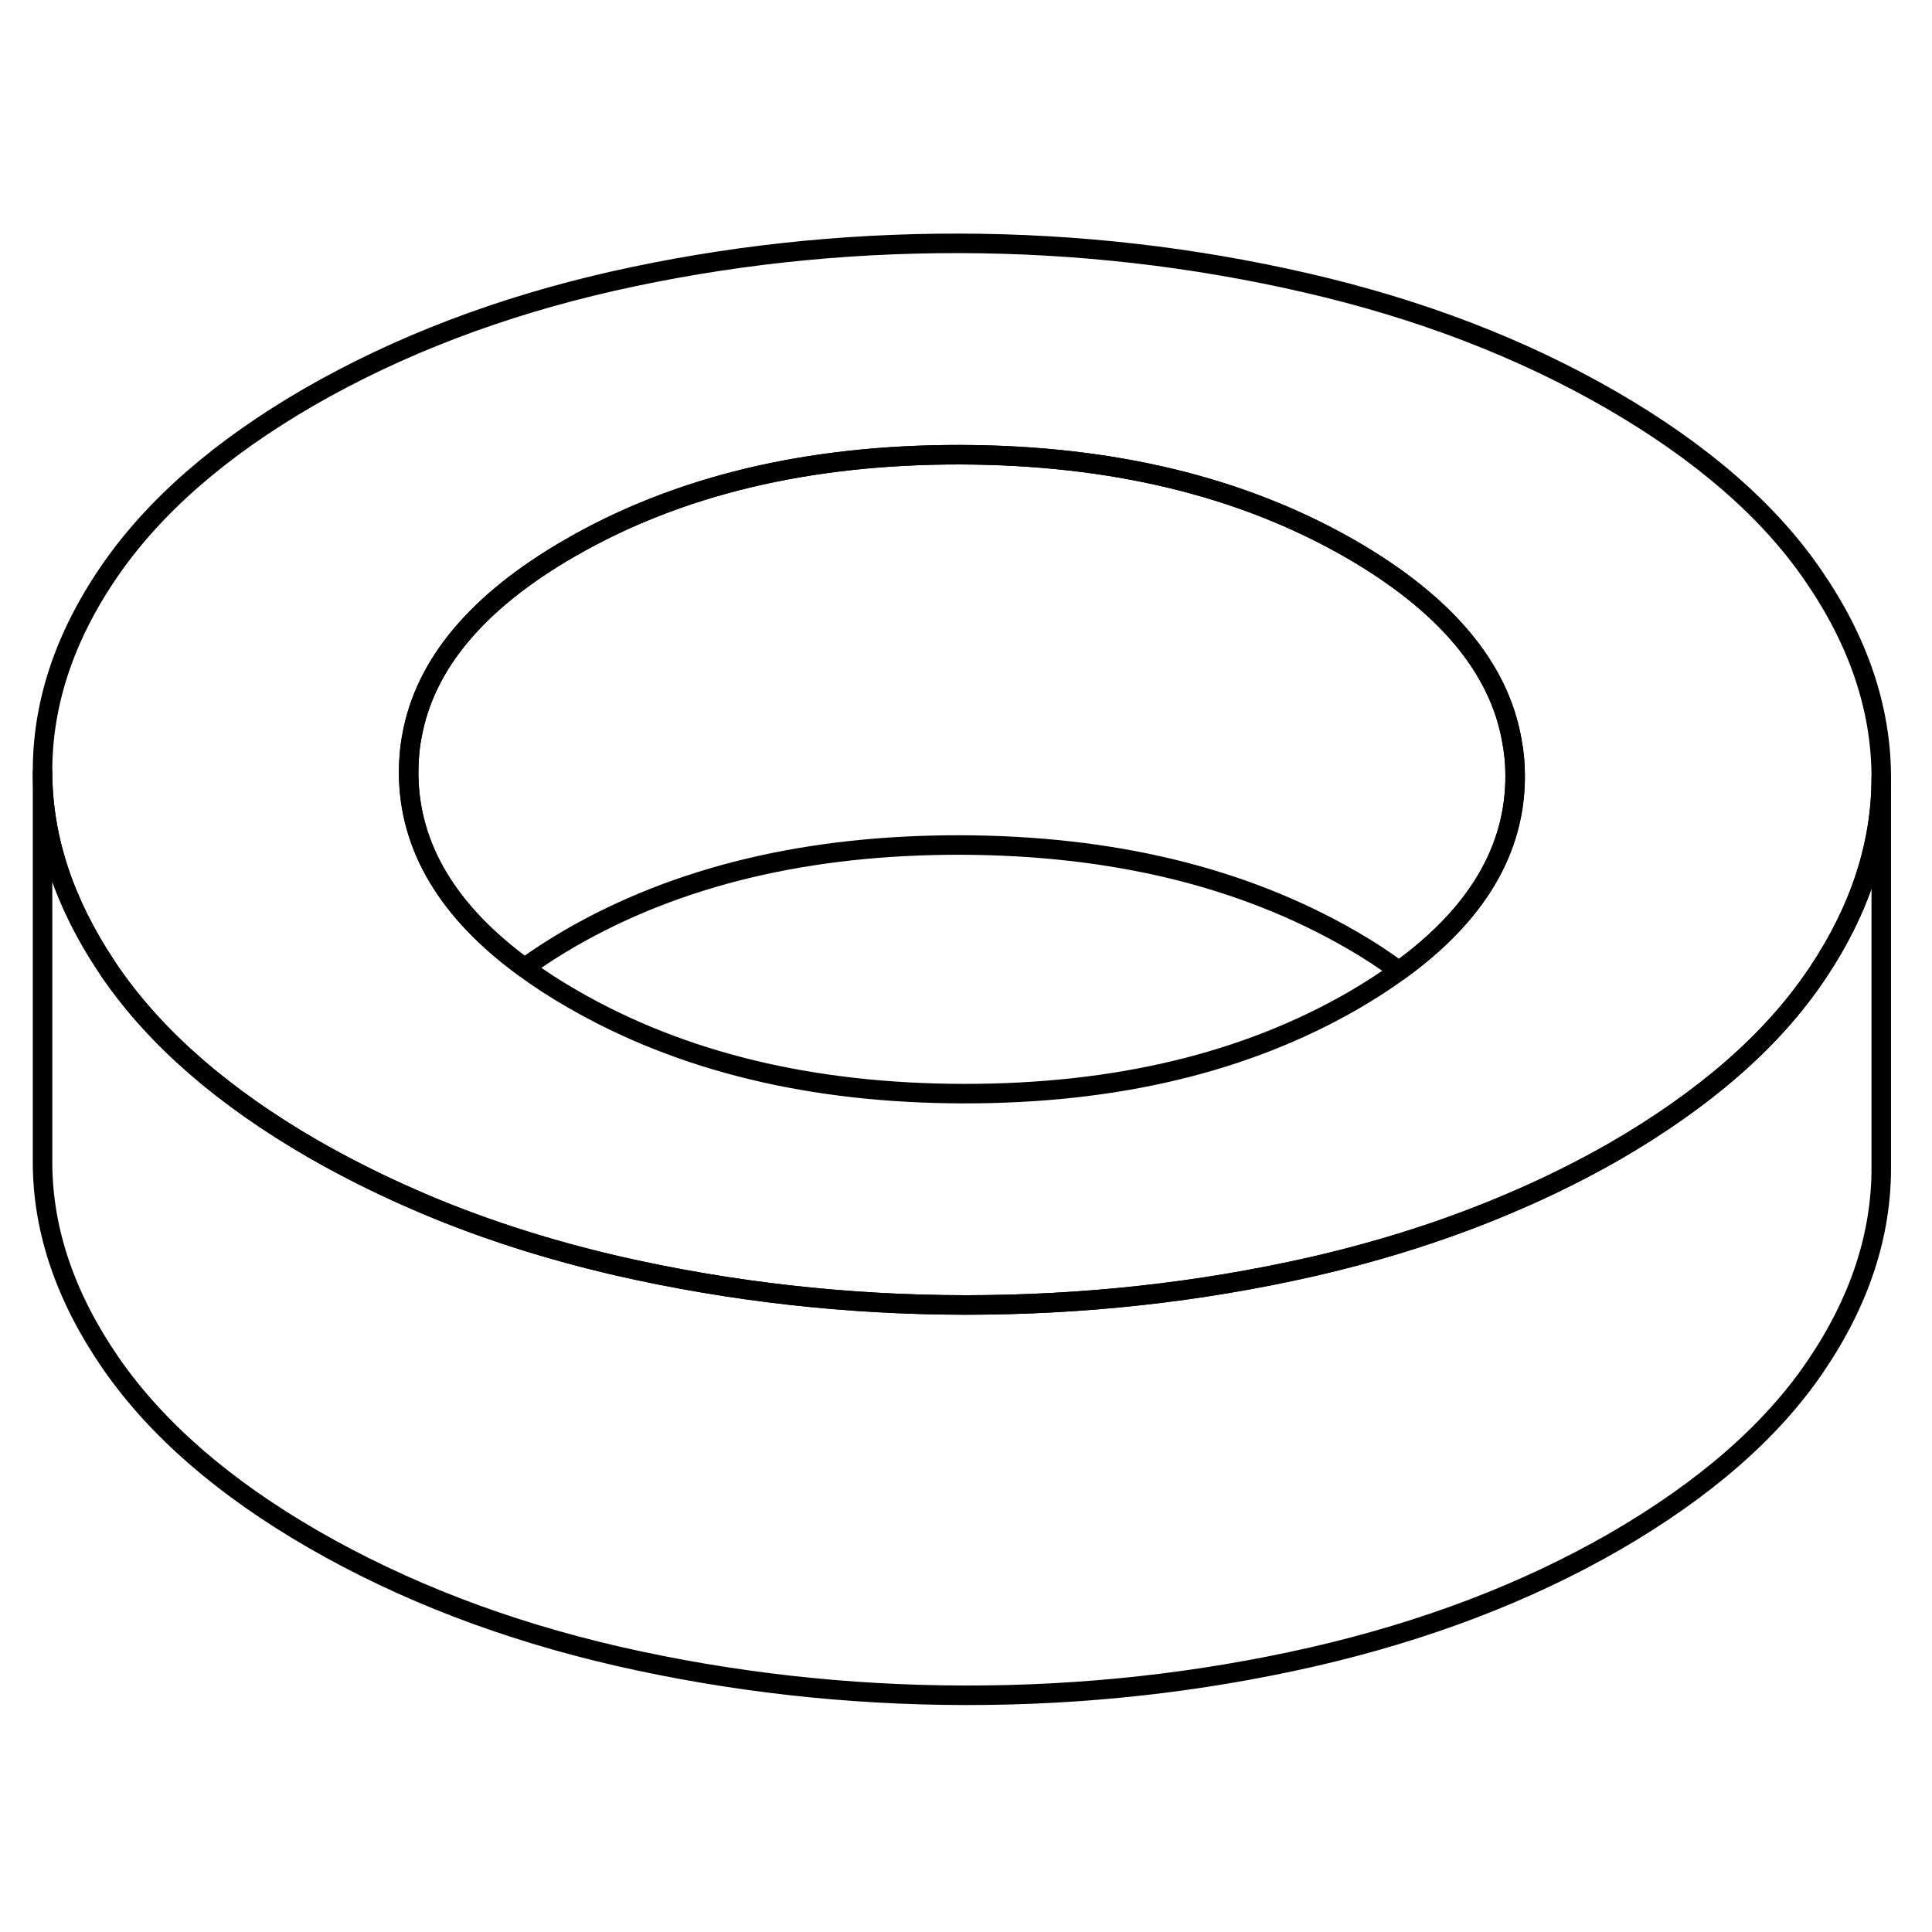 <svg viewBox="0 0 99 80" fill="none" xmlns="http://www.w3.org/2000/svg" height="24" width="24" stroke-width="1px" stroke-linecap="round" stroke-linejoin="round">
    <path d="M92.92 20C90.63 16.65 87.16 13.65 82.54 10.98C77.96 8.34 72.77 6.34 66.95 5C61.14 3.66 55.2 2.98 49.14 2.97C43.08 2.96 37.16 3.61 31.39 4.91C25.62 6.22 20.43 8.2 15.83 10.85C11.29 13.48 7.87 16.46 5.58 19.81C3.29 23.16 2.16 26.59 2.18 30.09C2.19 33.46 3.29 36.76 5.45 40.01C5.53 40.13 5.61 40.25 5.69 40.37C8.02 43.73 11.47 46.73 16.04 49.37C17.66 50.3 19.35 51.15 21.11 51.92C24.38 53.36 27.9 54.5 31.66 55.37C37.45 56.69 43.38 57.36 49.44 57.37C55.49 57.37 61.42 56.73 67.23 55.41C70.89 54.57 74.31 53.47 77.47 52.11C79.31 51.33 81.07 50.45 82.75 49.49C87.34 46.83 90.78 43.84 93.04 40.5C93.08 40.45 93.11 40.39 93.15 40.34C95.32 37.09 96.4 33.76 96.4 30.35V30.26C96.38 26.76 95.22 23.34 92.92 20ZM71.69 40.25C70.98 40.77 70.2 41.27 69.36 41.76C63.82 44.96 57.16 46.55 49.38 46.54C41.59 46.53 34.91 44.91 29.34 41.69C28.45 41.18 27.63 40.65 26.88 40.09C22.94 37.22 20.96 33.89 20.94 30.12C20.94 29.47 20.99 28.83 21.11 28.21C21.77 24.53 24.47 21.31 29.21 18.58C34.75 15.38 41.42 13.79 49.2 13.8C56.98 13.82 63.66 15.43 69.24 18.65C74.06 21.44 76.81 24.7 77.47 28.44C77.58 29.02 77.64 29.62 77.64 30.22C77.66 34.04 75.67 37.38 71.69 40.25Z" stroke="currentColor" stroke-linejoin="round"/>
    <path d="M77.639 30.22C77.659 34.04 75.669 37.38 71.689 40.25C70.939 39.69 70.129 39.16 69.24 38.65C63.66 35.43 56.98 33.82 49.2 33.8C41.419 33.79 34.749 35.38 29.209 38.58C28.369 39.07 27.59 39.57 26.88 40.09C22.939 37.22 20.959 33.89 20.939 30.12C20.939 29.47 20.989 28.83 21.11 28.21C21.77 24.53 24.47 21.31 29.209 18.58C34.749 15.38 41.419 13.79 49.2 13.8C56.98 13.82 63.66 15.43 69.24 18.65C74.059 21.44 76.809 24.7 77.469 28.44C77.579 29.02 77.639 29.62 77.639 30.22Z" stroke="currentColor" stroke-linejoin="round"/>
    <path d="M96.4 30.35V50.26C96.42 53.76 95.3 57.17 93.04 60.5C90.78 63.84 87.34 66.83 82.75 69.49C78.2 72.11 73.03 74.08 67.23 75.41C61.42 76.73 55.49 77.38 49.44 77.37C43.38 77.36 37.45 76.69 31.66 75.37C25.88 74.04 20.67 72.04 16.04 69.37C11.47 66.73 8.02 63.73 5.69 60.37C3.37 57.01 2.19 53.58 2.18 50.09V30.09C2.19 33.46 3.29 36.76 5.45 40.01C5.53 40.13 5.61 40.25 5.69 40.37C8.02 43.73 11.47 46.73 16.04 49.37C17.66 50.3 19.35 51.15 21.11 51.92C24.38 53.36 27.9 54.5 31.66 55.37C37.45 56.69 43.38 57.36 49.44 57.37C55.49 57.37 61.42 56.73 67.23 55.41C70.89 54.57 74.31 53.47 77.47 52.11C79.31 51.33 81.07 50.45 82.75 49.49C87.34 46.83 90.78 43.84 93.04 40.5C93.08 40.45 93.11 40.39 93.15 40.34C95.32 37.09 96.4 33.76 96.4 30.35Z" stroke="currentColor" stroke-linejoin="round"/>
</svg>